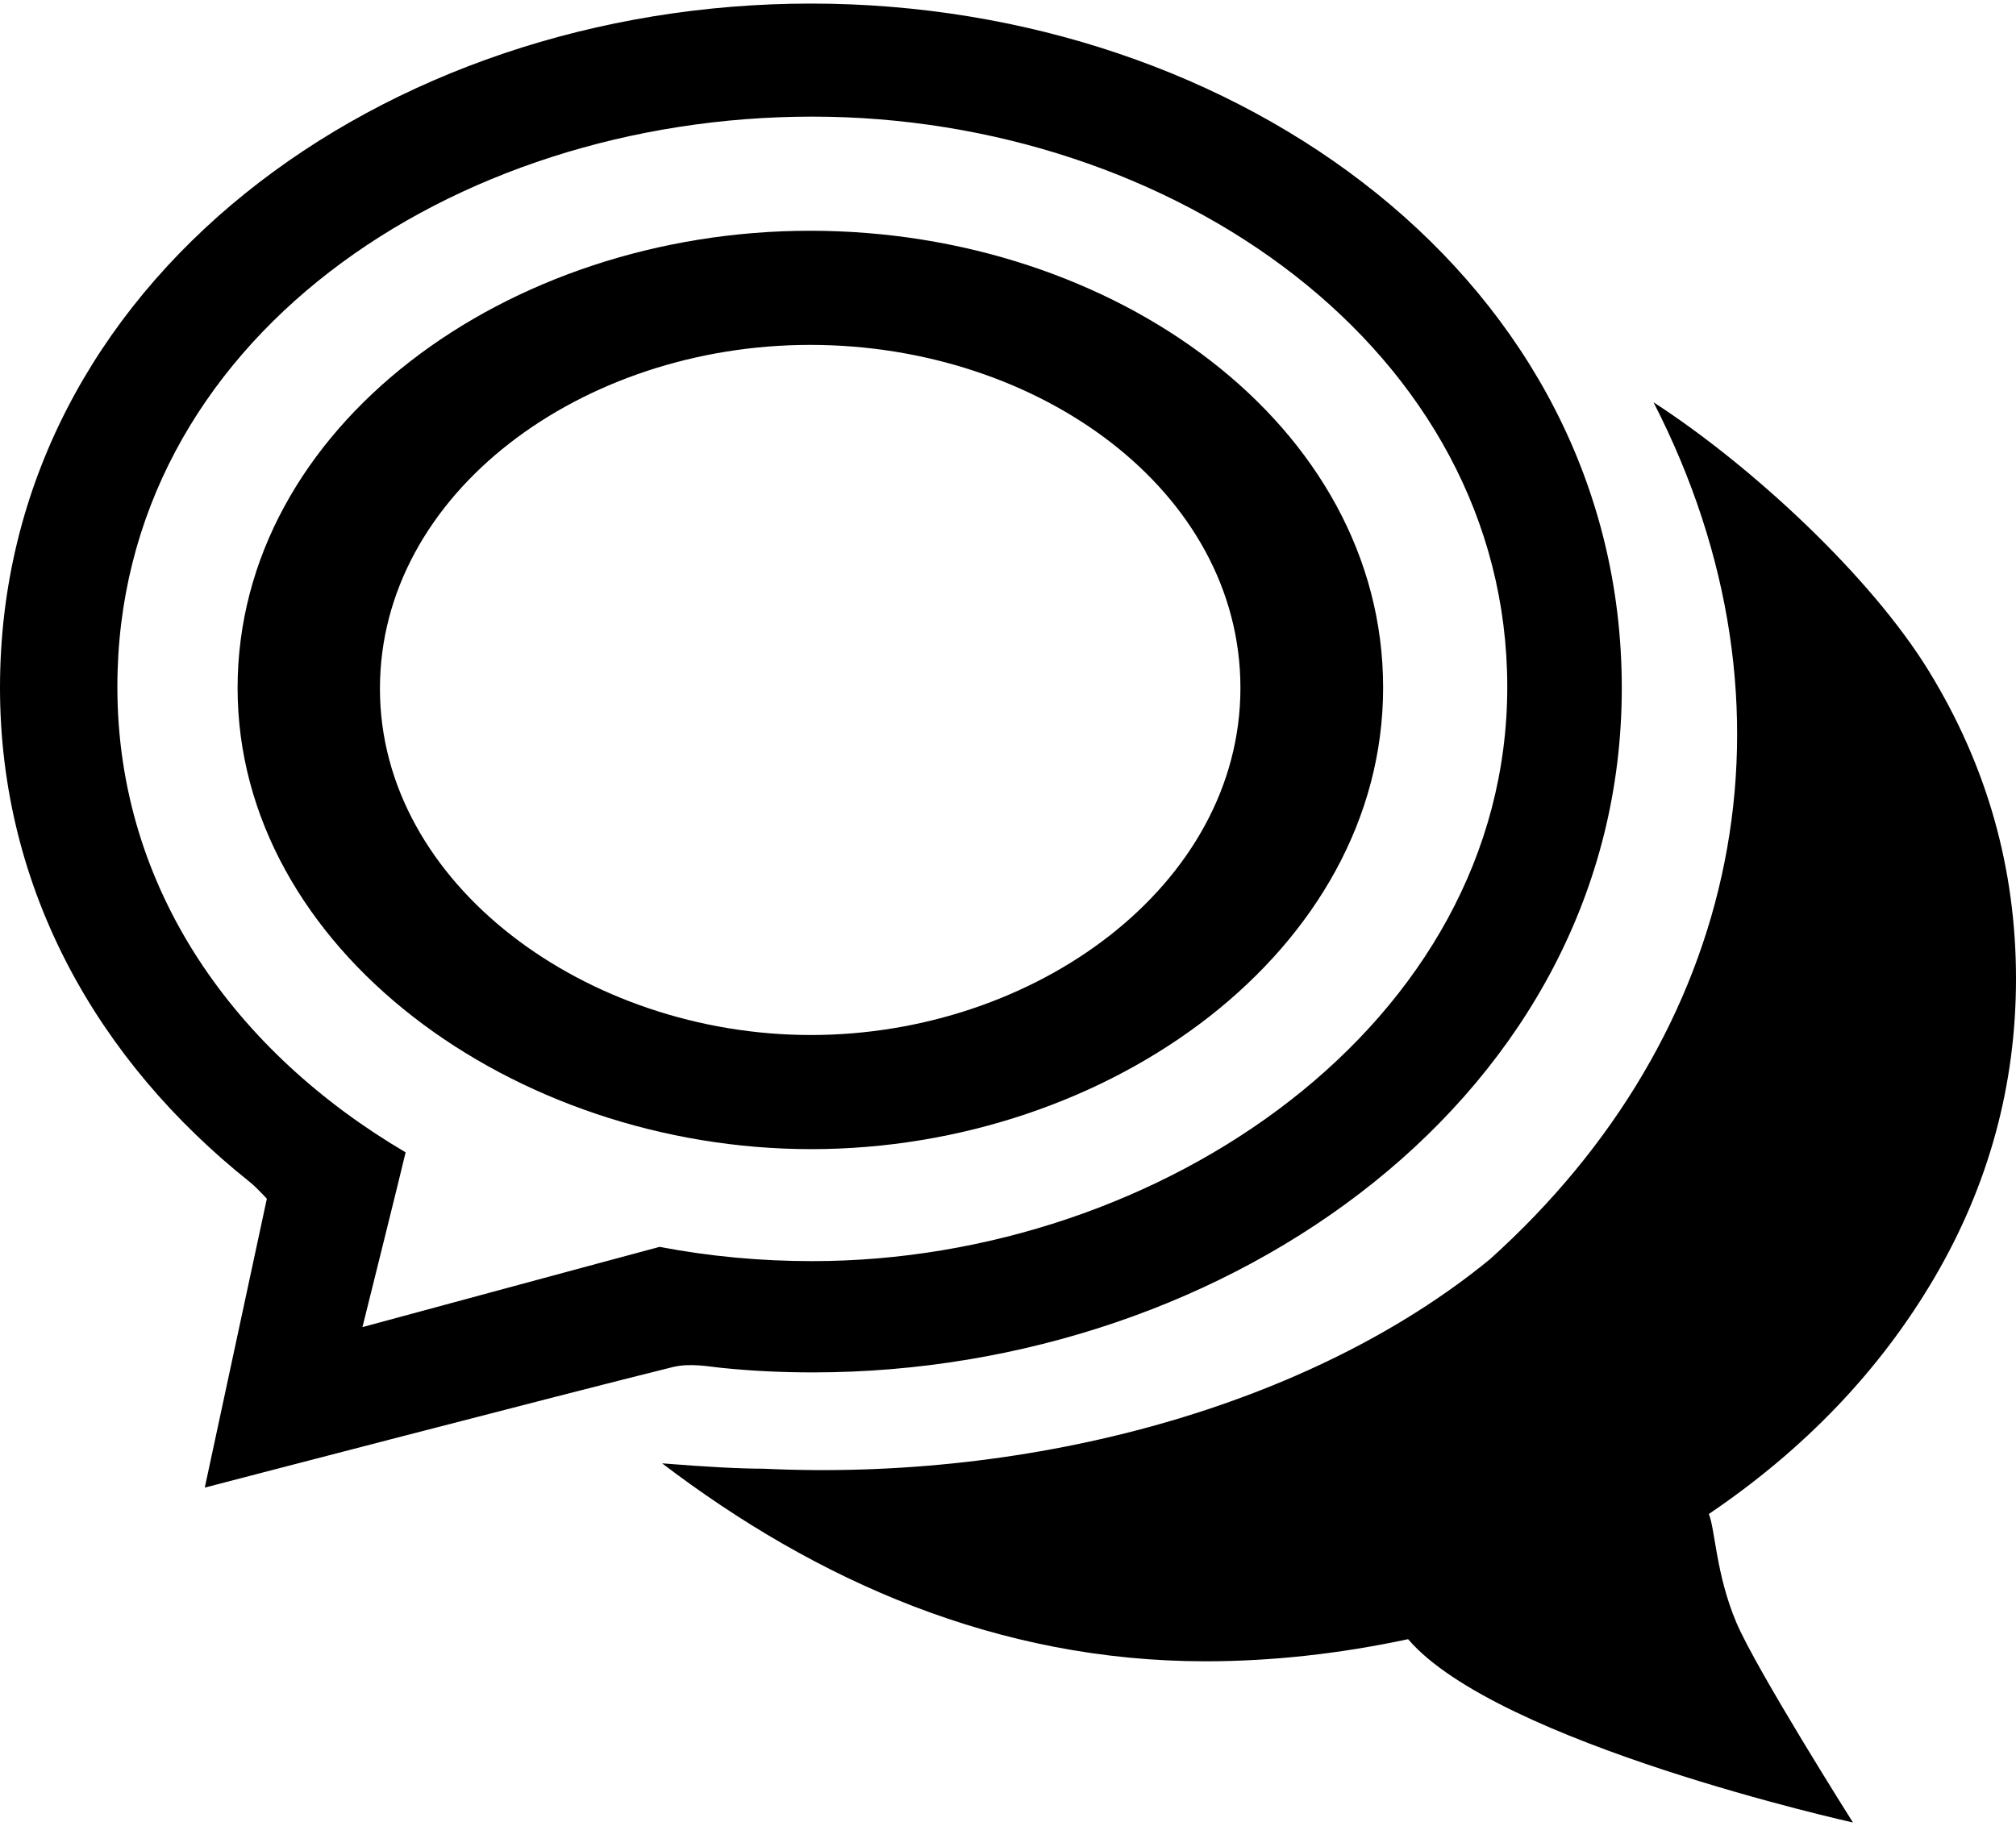 <?xml version="1.0" encoding="utf-8"?>
<!-- Generator: Adobe Illustrator 21.1.0, SVG Export Plug-In . SVG Version: 6.00 Build 0)  -->
<svg version="1.1" id="Layer_1" xmlns="http://www.w3.org/2000/svg" xmlns:xlink="http://www.w3.org/1999/xlink" x="0px" y="0px"
	 viewBox="0 0 565.1 512" style="enable-background:new 0 0 565.1 512;" xml:space="preserve">
<g id="_x33_2">
	<path d="M227.1,64.7c-85.2,0-160.5,55.1-160.5,128.2c0,73.1,77.2,129.3,160.8,129.3c83.6,0,160.3-55.8,160.3-129.4
		S312.3,64.7,227.1,64.7z M227.3,290.2c-62.8,0-120.8-42.2-120.8-97.1s56.6-96.4,120.6-96.4s120.6,40.9,120.6,96.2
		C347.7,248.2,290.2,290.2,227.3,290.2z"/>
	<path id="_x33_2_1_" d="M542.2,358.3c15.3-26.1,22.9-54.1,22.9-83.9c0-30.9-8.1-59.6-24.4-86.2c-16.3-26.6-49.7-57.6-77.2-75.4
		c44.2,86.2,24.2,177.3-45.9,240.3c-50.3,41.2-128.2,62.3-203.6,58.7c-6.5,0-16-0.5-28.4-1.5c43.2,32.9,94,55.5,152.3,55.5
		c18.6,0,37.6-2.1,56.8-6.2c25.1,29.3,124.7,51.4,124.7,51.4s-27-42.7-32.7-56.1c-5.7-13.5-5.9-26-7.7-30.4
		C505.9,406.3,527,384.2,542.2,358.3z M227.3,1C107.4,1,0,79.1,0,192.8c0,56.9,27.7,104.9,70,138.6c1.5,1.2,3.2,3,4.8,4.7
		c-1.8,8.3-17.4,81-17.4,81s102.8-26.8,131.2-33.8c5-1.2,10.2-0.1,13.4,0.2c8.6,0.9,17.2,1.3,25.9,1.3
		c116.9,0,226.7-78.1,226.7-191.9S347.3,1,227.3,1z M227.7,353.6c-14.4,0-28.7-1.3-42.8-4c-10.2,2.7-83.3,22.5-83.3,22.5
		s10.9-43.8,12.1-49c-47.4-27.9-80.8-73.4-80.8-130.5c0-97.2,93.8-159.9,194.8-159.9s194.8,65.5,194.8,159.9
		S325.4,353.6,227.7,353.6z"/>
</g>
</svg>
